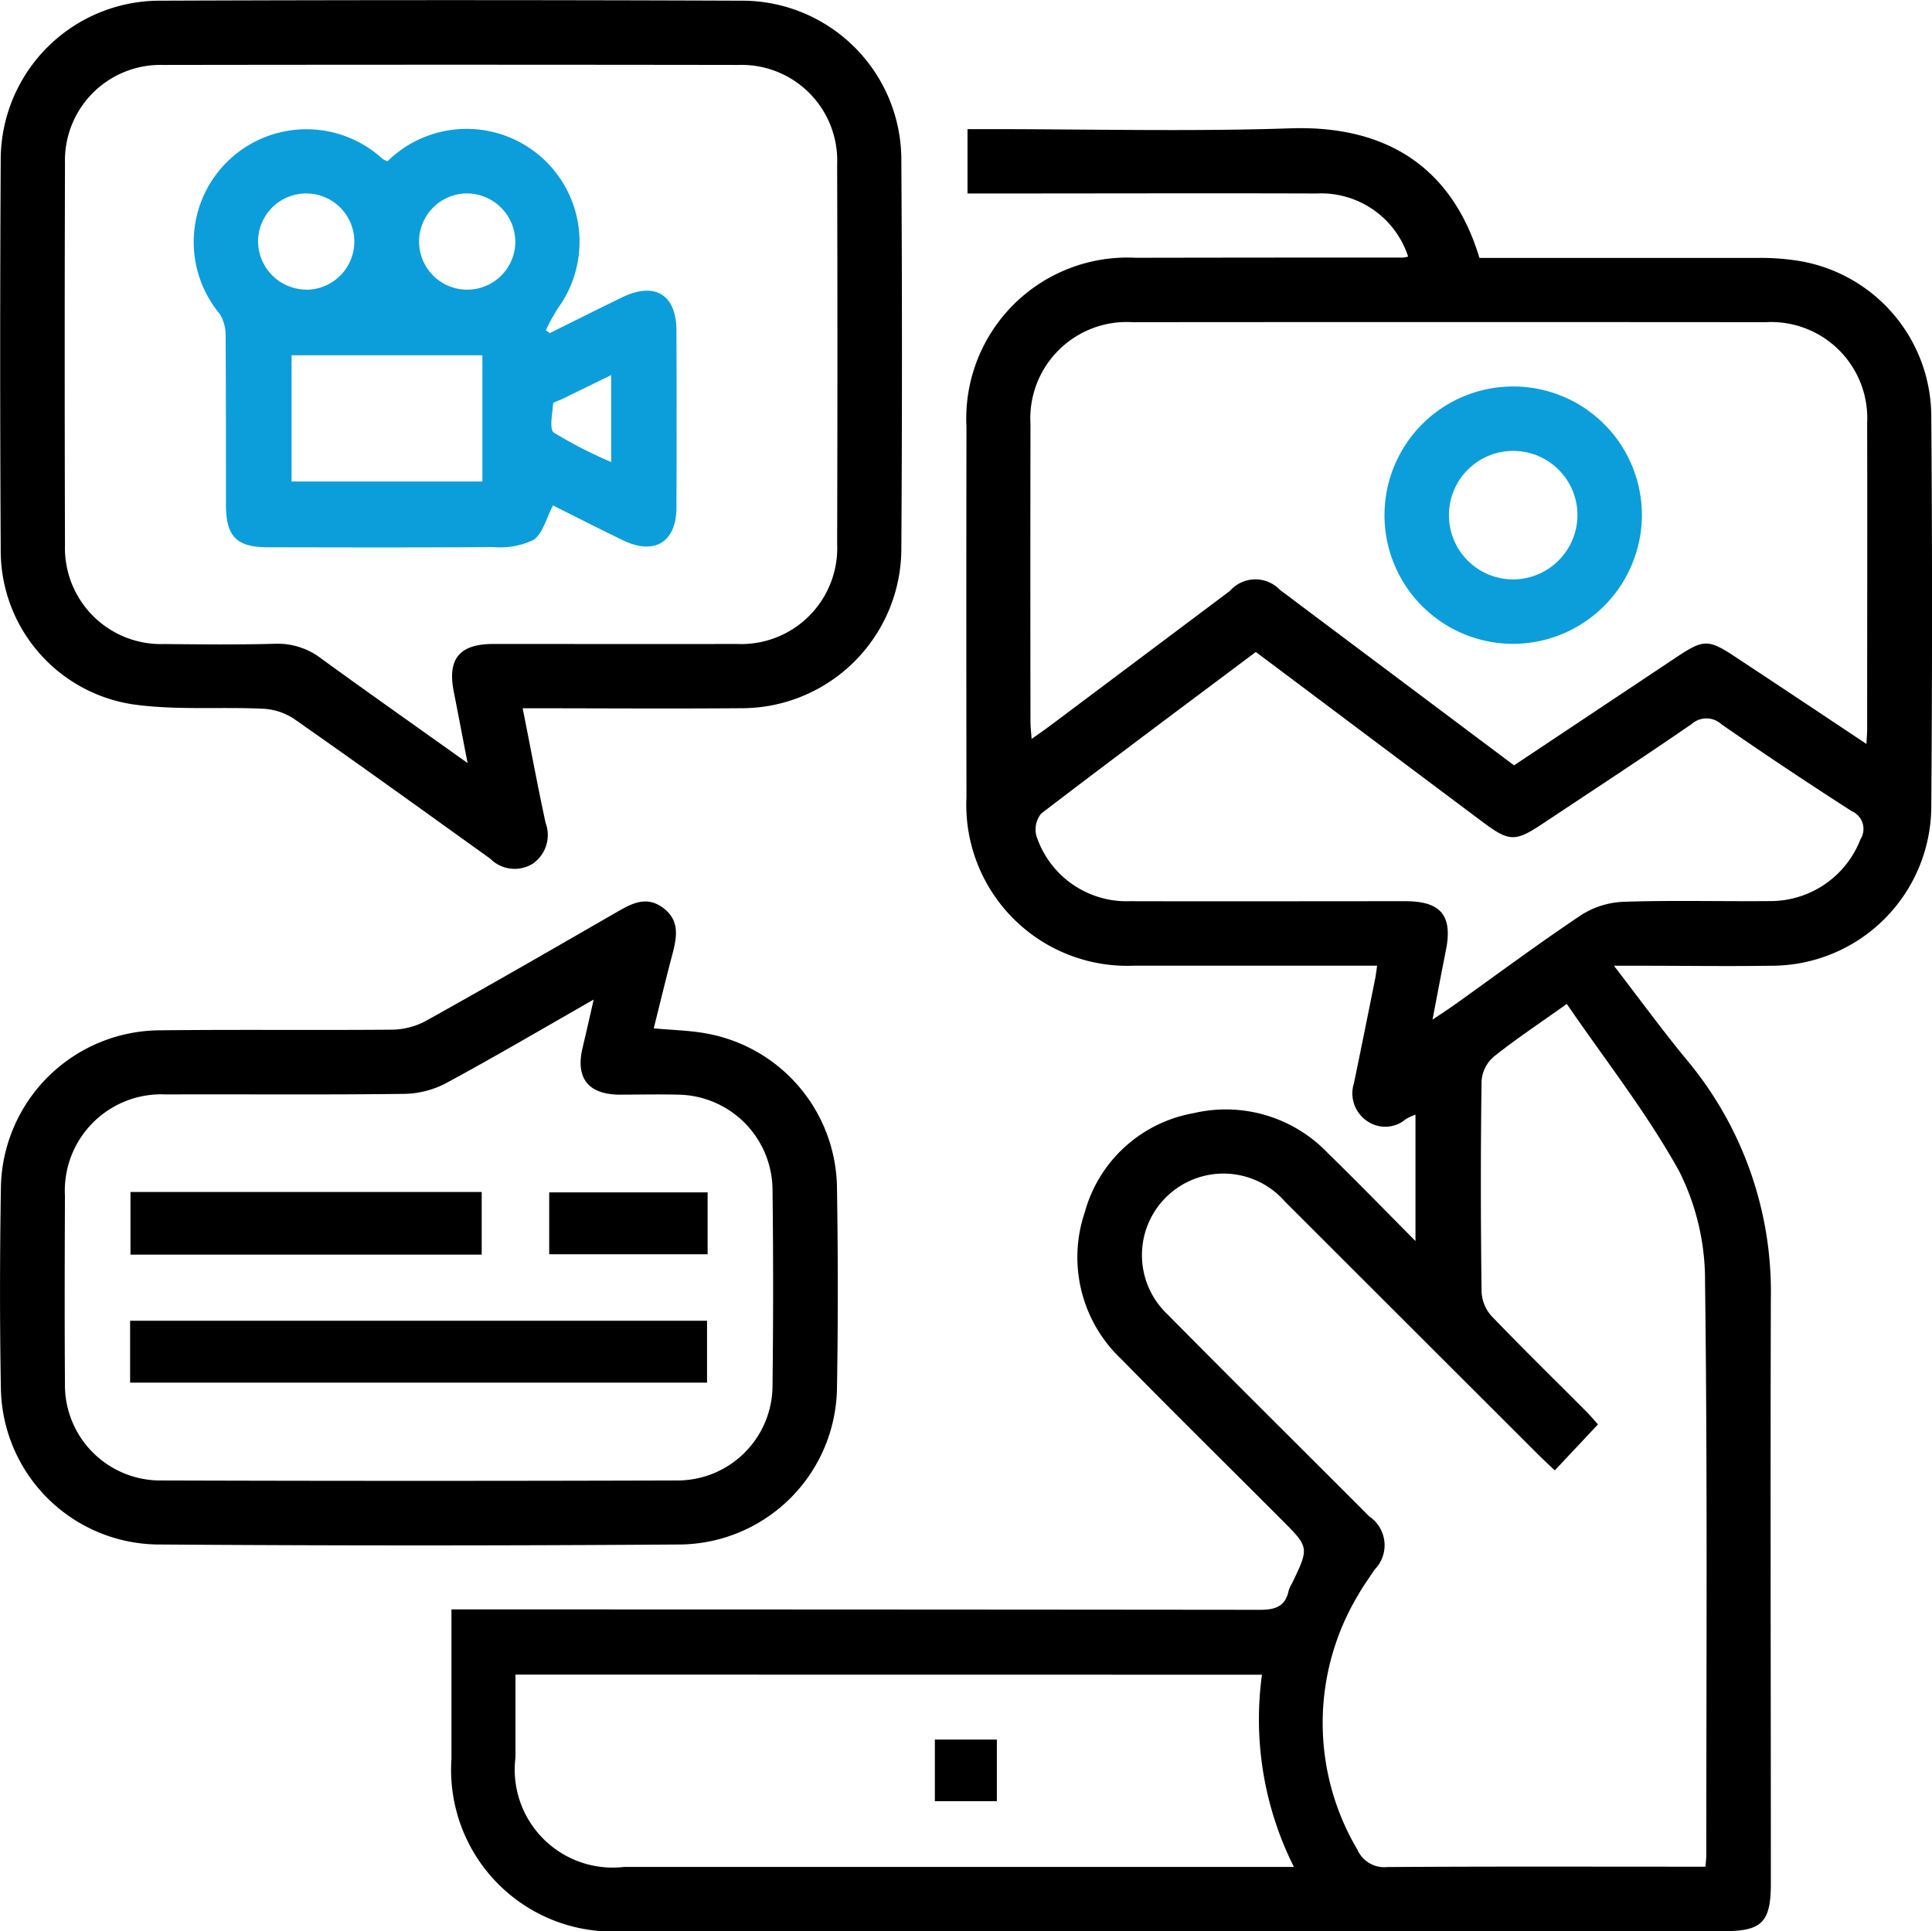 <svg xmlns="http://www.w3.org/2000/svg" width="53.664" height="53.647" viewBox="0 0 53.664 53.647">
  <g id="Group_6498" data-name="Group 6498" transform="translate(-3317.767 -941.353)">
    <path id="Path_13502" data-name="Path 13502" d="M3354.778,947.884a2.541,2.541,0,0,0-2.539-1.753c-3.016-.01-6.033,0-9.05,0h-.65v-1.788h.595c2.793,0,5.59.071,8.38-.022,2.417-.081,4.423.877,5.245,3.6,2.576,0,5.163,0,7.75,0a6.623,6.623,0,0,1,1.166.09,4.391,4.391,0,0,1,3.634,4.278q.042,5.447,0,10.895a4.439,4.439,0,0,1-4.436,4.4c-1.228.018-2.457,0-3.687,0h-.692c.726.942,1.344,1.792,2.011,2.6a10.044,10.044,0,0,1,2.348,6.64c-.016,5.419,0,10.838,0,16.257,0,1.071-.249,1.322-1.3,1.322q-15.281,0-30.56,0a4.489,4.489,0,0,1-4.788-4.782c0-1.359,0-2.717,0-4.156h.669q10.893,0,21.788.011c.442,0,.709-.1.8-.542a.935.935,0,0,1,.094-.2c.475-.99.476-.991-.291-1.759-1.486-1.489-2.986-2.966-4.459-4.468a3.89,3.89,0,0,1-1.012-4.067,3.823,3.823,0,0,1,3.017-2.759,3.918,3.918,0,0,1,3.74,1.111c.8.78,1.573,1.576,2.431,2.439v-3.51a1.587,1.587,0,0,0-.269.124.879.879,0,0,1-1.09.042.926.926,0,0,1-.35-1.041c.2-.965.394-1.931.589-2.9.018-.09.028-.183.055-.364h-.6c-2.049,0-4.1,0-6.146,0a4.472,4.472,0,0,1-4.661-4.685q-.008-5.141,0-10.28a4.474,4.474,0,0,1,4.7-4.7q3.715-.007,7.431-.006A.931.931,0,0,0,3354.778,947.884Zm4.407,20.761c-.765.546-1.418.977-2.027,1.464a.987.987,0,0,0-.34.669c-.028,1.955-.025,3.91,0,5.866a1.082,1.082,0,0,0,.276.671c.864.9,1.757,1.772,2.637,2.657.124.125.237.261.32.353l-1.2,1.278c-.171-.162-.32-.3-.463-.442q-3.518-3.515-7.035-7.029a2.264,2.264,0,1,0-3.259,3.136c1.858,1.882,3.738,3.742,5.605,5.615a.965.965,0,0,1,.146,1.478c-.153.234-.32.46-.454.7a6.909,6.909,0,0,0-.024,7.076.817.817,0,0,0,.83.485c2.756-.019,5.513-.01,8.269-.01h.571c.011-.142.023-.231.023-.32,0-5.307.034-10.616-.035-15.923a6.753,6.753,0,0,0-.709-3.058C3361.43,971.7,3360.268,970.227,3359.185,968.645Zm8.323-7.222c.011-.21.02-.32.02-.428,0-2.83.007-5.66,0-8.489a2.671,2.671,0,0,0-2.814-2.8q-8.8-.007-17.591,0a2.679,2.679,0,0,0-2.835,2.839q-.007,4.133,0,8.265c0,.137.018.274.031.473.213-.15.363-.252.508-.362q2.5-1.874,5-3.749a.943.943,0,0,1,1.4-.02c.151.108.3.222.447.334l6.046,4.531,4.471-2.978c.813-.542.916-.542,1.746.012C3365.105,959.822,3366.264,960.594,3367.509,961.423Zm-37.525,25.853c0,.807,0,1.551,0,2.3a2.722,2.722,0,0,0,3.022,3.042h18.6a9.131,9.131,0,0,1-.887-5.339Zm20.565-28.409c-2.018,1.512-4,2.988-5.964,4.491a.705.705,0,0,0-.133.615,2.638,2.638,0,0,0,2.6,1.818c2.55.007,5.1,0,7.648,0,.99,0,1.318.4,1.13,1.354-.123.614-.238,1.229-.374,1.936.243-.163.413-.272.577-.388,1.181-.842,2.345-1.709,3.55-2.515a2.344,2.344,0,0,1,1.175-.37c1.357-.046,2.716-.008,4.075-.02a2.684,2.684,0,0,0,2.511-1.719.536.536,0,0,0-.24-.777q-1.831-1.175-3.62-2.414a.618.618,0,0,0-.832-.007c-1.378.948-2.779,1.865-4.173,2.791-.717.476-.9.471-1.593-.044C3354.786,962.048,3352.69,960.474,3350.548,958.868Z" transform="translate(2.102 0.597)"/>
    <path id="Path_13503" data-name="Path 13503" d="M3332.284,961.028c.22,1.107.413,2.148.636,3.182a.967.967,0,0,1-.358,1.137.955.955,0,0,1-1.181-.142c-1.813-1.3-3.626-2.609-5.457-3.888a1.705,1.705,0,0,0-.862-.276c-1.208-.056-2.434.048-3.622-.124a4.319,4.319,0,0,1-3.654-4.3q-.03-5.418,0-10.838a4.421,4.421,0,0,1,4.424-4.407q8.073-.031,16.146,0a4.425,4.425,0,0,1,4.446,4.442q.034,5.391,0,10.783a4.439,4.439,0,0,1-4.461,4.43C3336.353,961.043,3334.36,961.028,3332.284,961.028Zm-1.53,1.524c-.144-.743-.261-1.363-.383-1.98-.183-.916.155-1.329,1.1-1.33,2.253,0,4.507.006,6.76,0a2.666,2.666,0,0,0,2.788-2.773q.015-5.279,0-10.558a2.657,2.657,0,0,0-2.749-2.754q-7.99-.012-15.979,0a2.652,2.652,0,0,0-2.72,2.725q-.016,5.306,0,10.615a2.668,2.668,0,0,0,2.759,2.747c1.023.01,2.049.021,3.072-.007a1.987,1.987,0,0,1,1.291.413C3328,960.6,3329.321,961.529,3330.754,962.551Z" transform="translate(0.001)"/>
    <path id="Path_13504" data-name="Path 13504" d="M3335.926,965.719c.531.049,1,.058,1.452.141a4.409,4.409,0,0,1,3.637,4.275c.029,1.861.032,3.724,0,5.585a4.407,4.407,0,0,1-4.318,4.337q-7.289.052-14.578,0a4.408,4.408,0,0,1-4.327-4.327c-.034-1.861-.03-3.724,0-5.585a4.44,4.44,0,0,1,4.4-4.371c2.159-.025,4.32,0,6.479-.018a2.048,2.048,0,0,0,.938-.25c1.771-.988,3.528-2,5.283-3.012.419-.243.828-.465,1.289-.125.483.357.385.831.256,1.318C3336.262,964.35,3336.1,965.018,3335.926,965.719Zm-1.669-.8c-1.432.818-2.744,1.59-4.083,2.314a2.592,2.592,0,0,1-1.155.306c-2.216.029-4.431.008-6.648.016a2.677,2.677,0,0,0-2.8,2.817c-.007,1.732-.012,3.464,0,5.2a2.651,2.651,0,0,0,2.682,2.707q7.152.022,14.3,0a2.642,2.642,0,0,0,2.672-2.658q.033-2.709,0-5.419a2.66,2.66,0,0,0-2.636-2.641c-.54-.013-1.081,0-1.62,0-.864-.008-1.218-.461-1.022-1.294C3334.046,965.852,3334.139,965.443,3334.257,964.92Z" transform="translate(0 4.201)"/>
    <path id="Path_13505" data-name="Path 13505" d="M3353.342,957.438a3.575,3.575,0,1,1,3.579-3.528A3.588,3.588,0,0,1,3353.342,957.438Zm1.789-3.552a1.785,1.785,0,1,0-1.794,1.762A1.794,1.794,0,0,0,3355.131,953.886Z" transform="translate(6.452 1.801)" fill="#0c9eda"/>
    <path id="Path_13506" data-name="Path 13506" d="M3339.378,983.283v-1.712h1.722v1.712Z" transform="translate(4.356 8.107)"/>
    <path id="Path_13507" data-name="Path 13507" d="M3327.628,945.235a3.136,3.136,0,0,1,4.736,4.079,5.666,5.666,0,0,0-.339.616l.114.078c.664-.33,1.328-.664,2-.99.911-.445,1.512-.084,1.515.916q.01,2.457,0,4.916c0,.966-.609,1.337-1.481.916-.668-.323-1.33-.661-1.948-.97-.184.347-.28.782-.547.961a2.158,2.158,0,0,1-1.116.195c-2.086.016-4.171.01-6.257.006-.869,0-1.163-.3-1.164-1.18,0-1.564,0-3.129-.009-4.693a1.118,1.118,0,0,0-.166-.612,3.13,3.13,0,0,1,4.53-4.3A.851.851,0,0,0,3327.628,945.235Zm2.636,5.39h-5.3v3.506h5.3Zm-4.88-1.822a1.337,1.337,0,1,0-1.351-1.337A1.348,1.348,0,0,0,3325.384,948.8Zm4.471-2.675a1.337,1.337,0,1,0,1.324,1.365A1.351,1.351,0,0,0,3329.855,946.129Zm3.987,5.047c-.489.239-.934.454-1.377.672-.083.041-.233.079-.237.127-.018.274-.111.709.023.8a12.183,12.183,0,0,0,1.591.816Z" transform="translate(0.902 0.598)" fill="#0c9eda"/>
    <path id="Path_13508" data-name="Path 13508" d="M3320.775,973.607v-1.719H3336.8v1.719Z" transform="translate(0.606 6.155)"/>
    <path id="Path_13509" data-name="Path 13509" d="M3330.539,970.651h-9.756v-1.74h9.756Z" transform="translate(0.608 5.555)"/>
    <path id="Path_13510" data-name="Path 13510" d="M3334.863,968.92v1.719h-4.4V968.92Z" transform="translate(2.559 5.557)"/>
  </g>
</svg>
